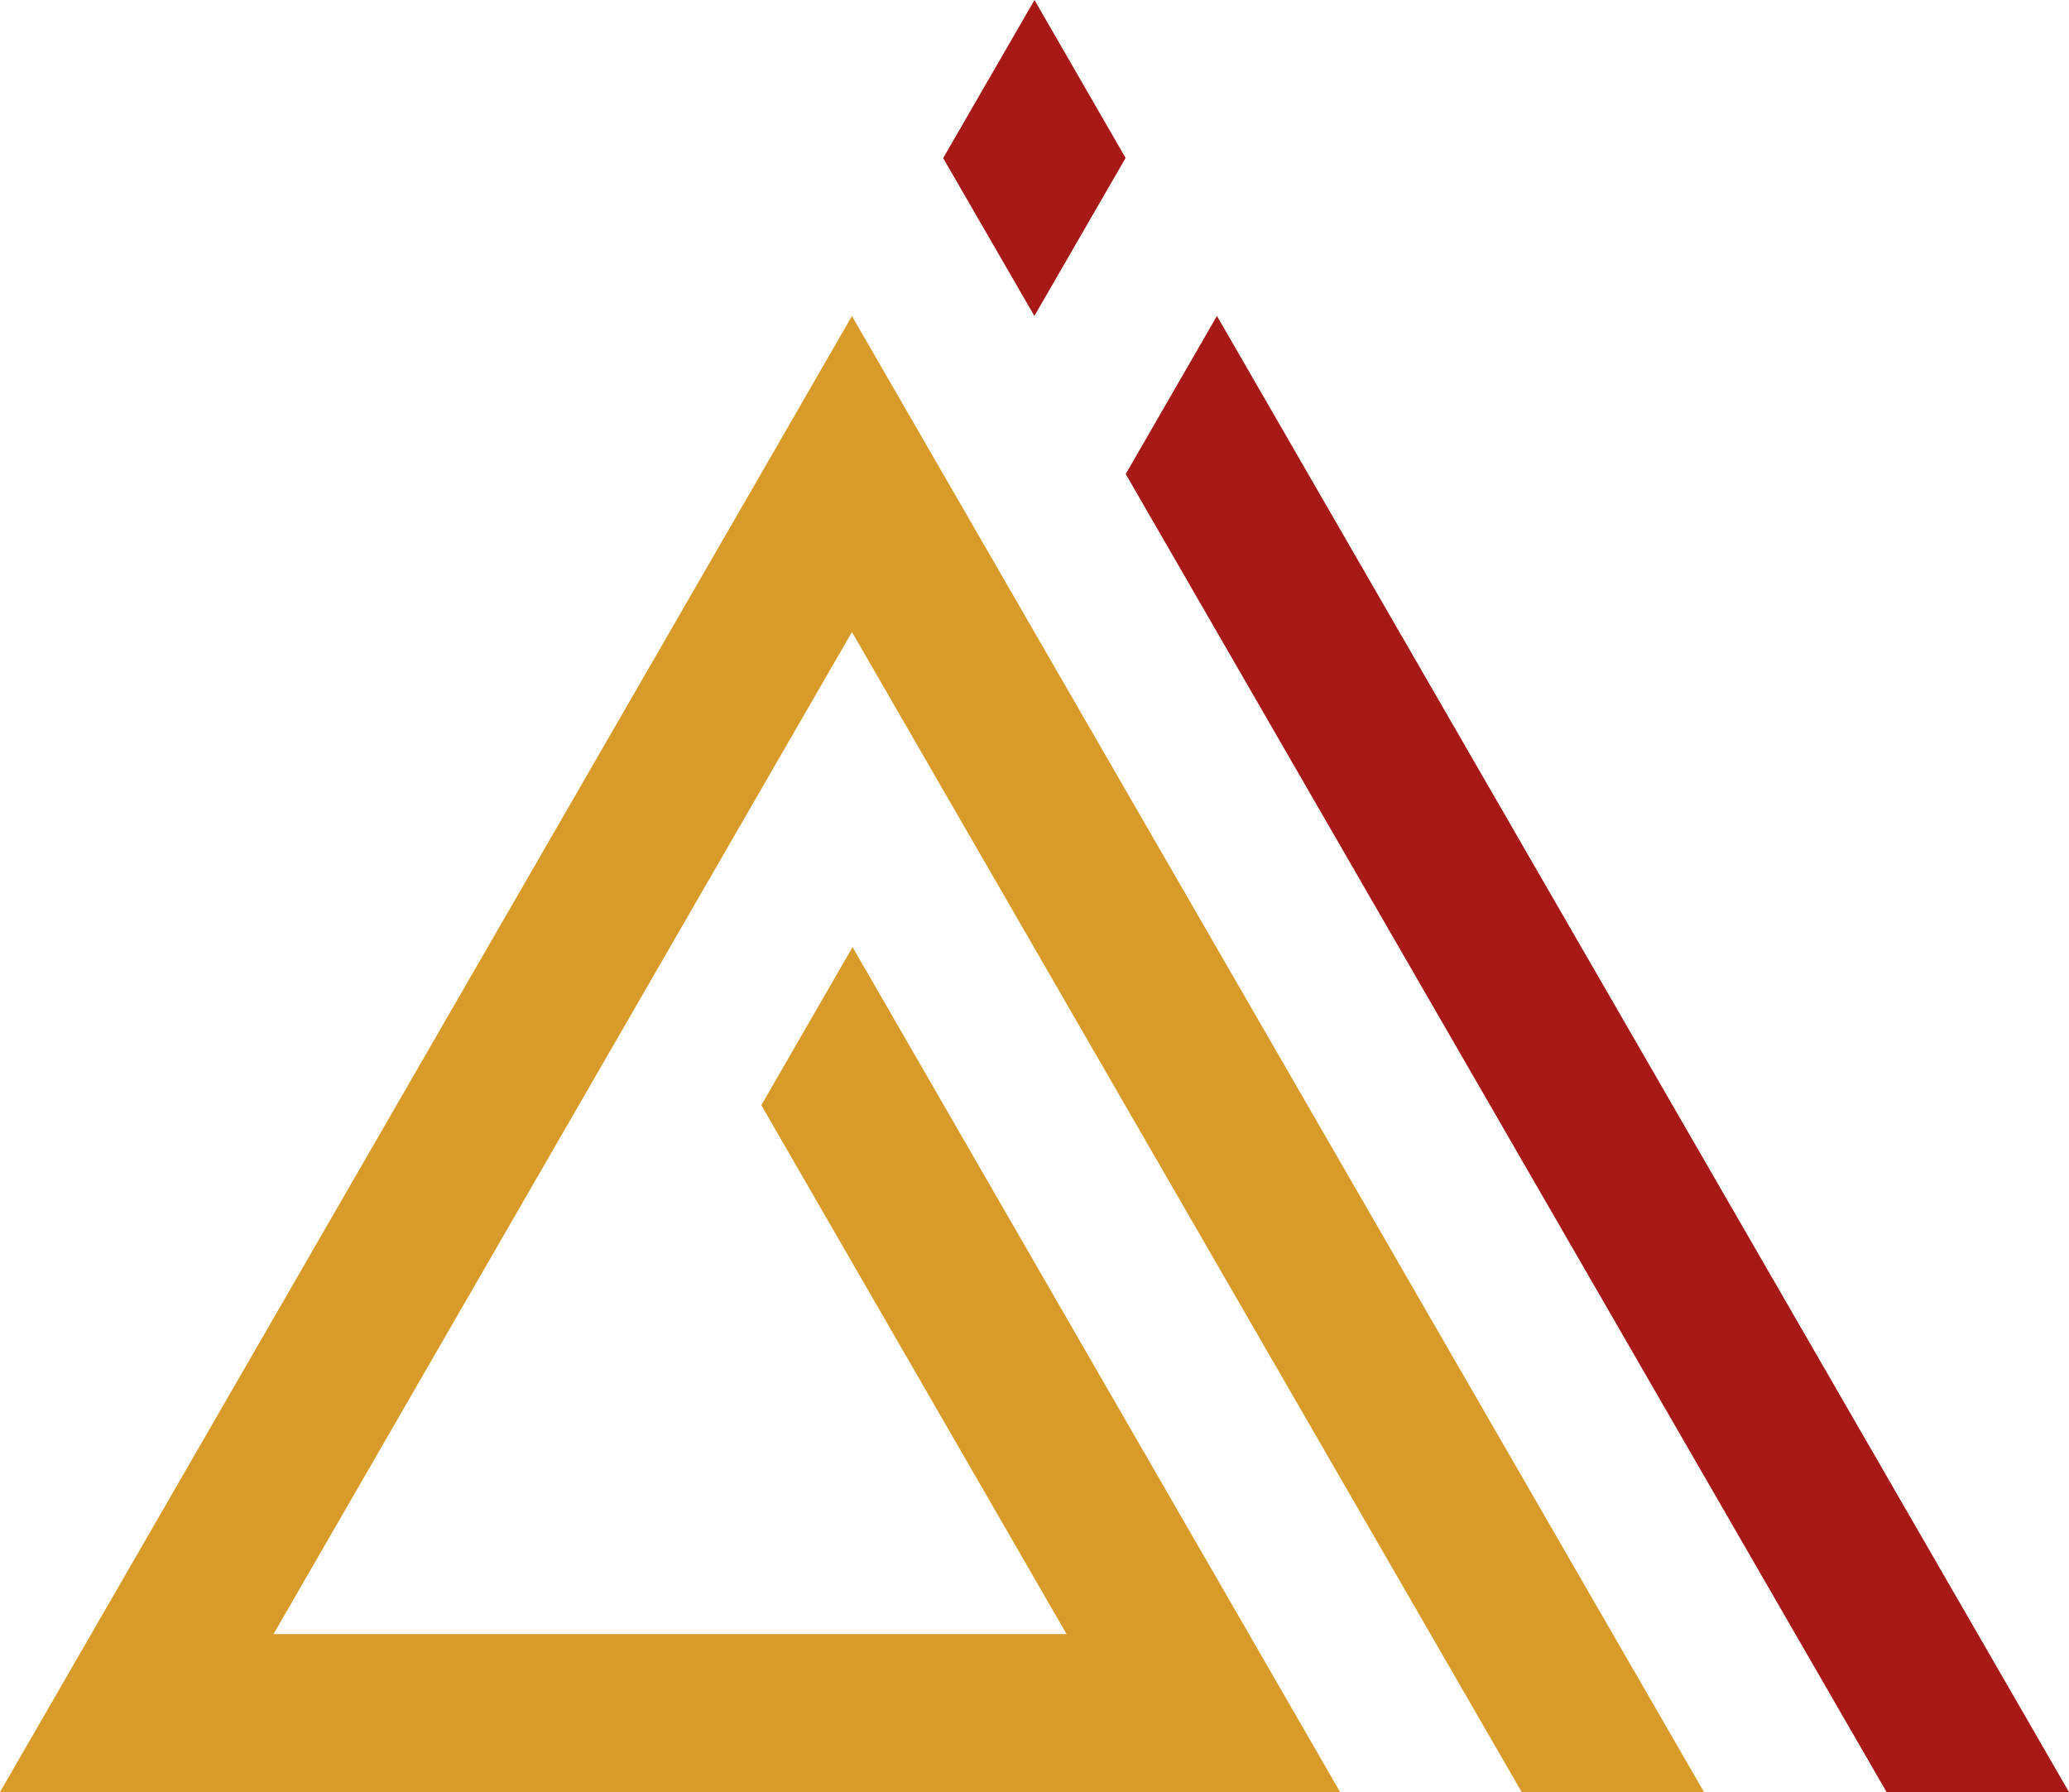 <svg xmlns="http://www.w3.org/2000/svg" width="168.98" height="146.34" fill-rule="evenodd" stroke-linejoin="round" stroke-miterlimit="2" xmlns:v="https://vecta.io/nano"><path d="M168.98 146.34h-14.9L91.94 38.71l7.45-12.91zM91.93 12.9l-7.45 12.9-7.45-12.89L84.49 0z" fill="#a71916" fill-rule="nonzero"/><path d="M69.58 51.61l54.7 94.73h14.89L77.03 38.71l-7.45-12.9-7.44 12.9-54.69 94.73L0 146.34h109.45l-39.82-69-7.45 12.91 24.93 43.19H22.34z" fill="#d89b29" fill-rule="nonzero"/></svg>